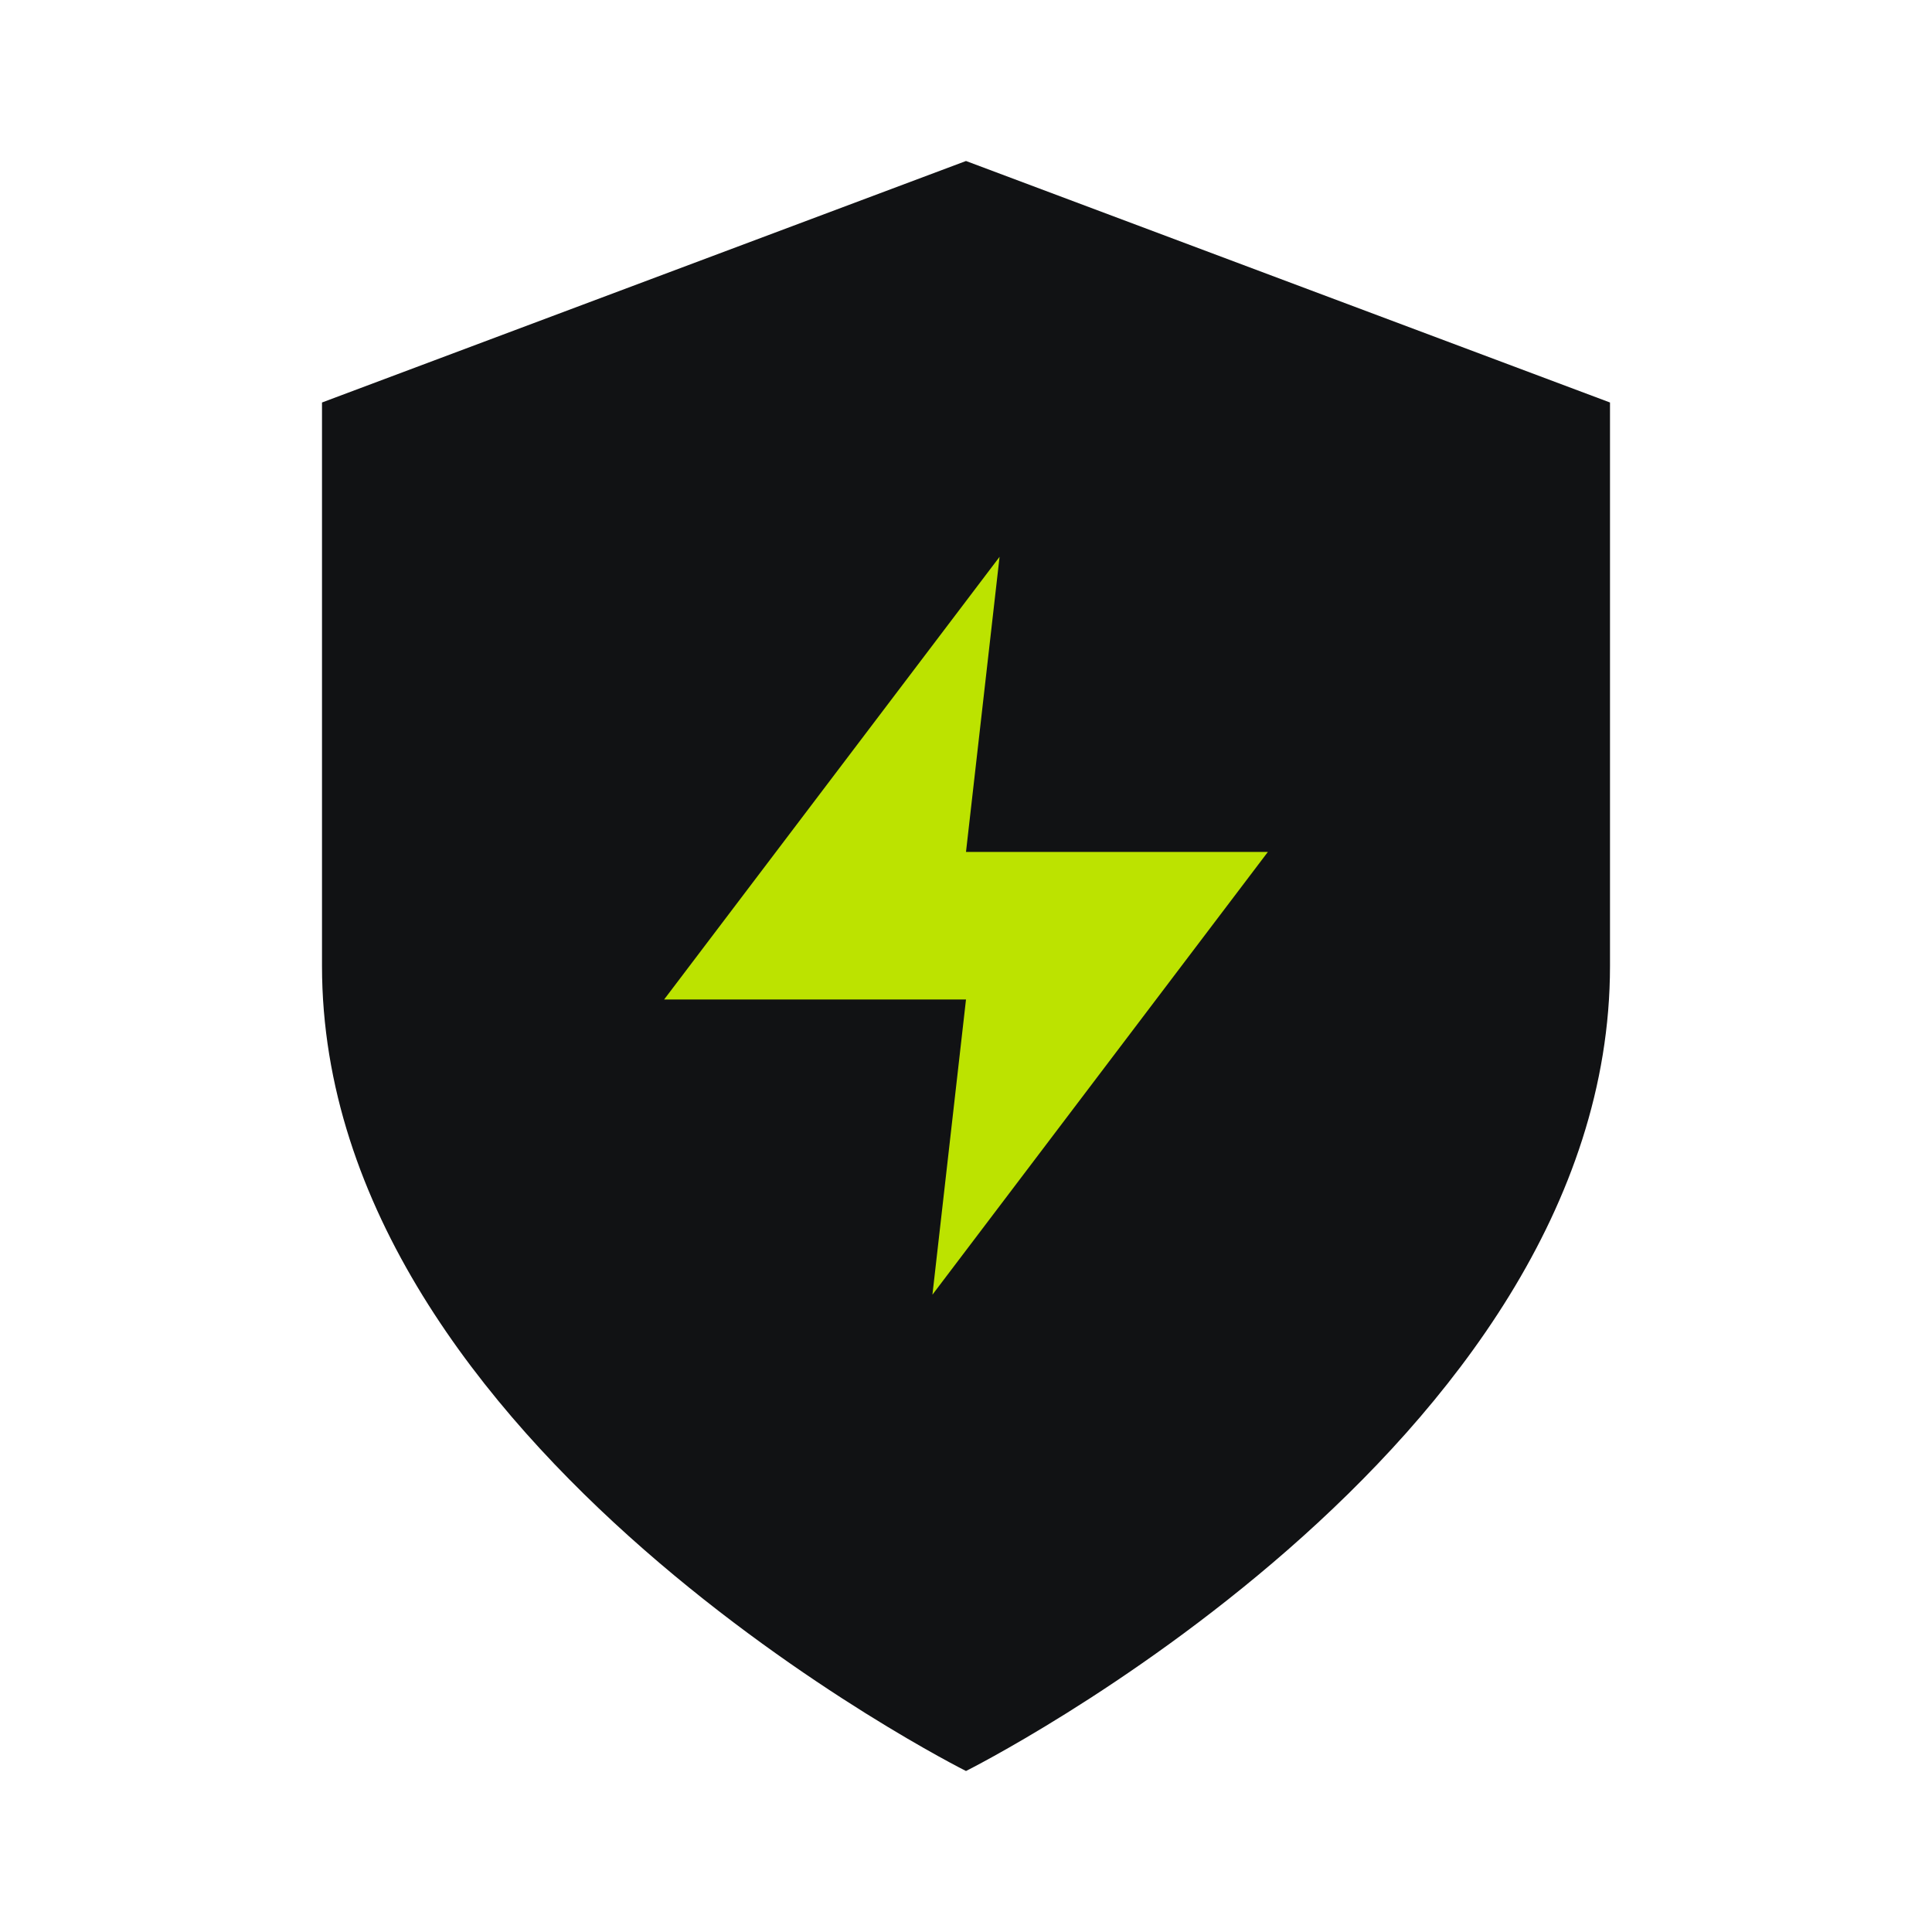 <svg width="24" height="24" viewBox="0 0 24 24" fill="none" xmlns="http://www.w3.org/2000/svg">
<path d="M12 22C12 22 20 18 20 12V5L12 2L4 5V12C4 18 12 22 12 22Z" fill="#111214"/>
<path d="M12.417 6.917L8.25 12.416H12L11.583 16.083L15.75 10.583H12L12.417 6.917Z" fill="#BCE300"/>
</svg>
